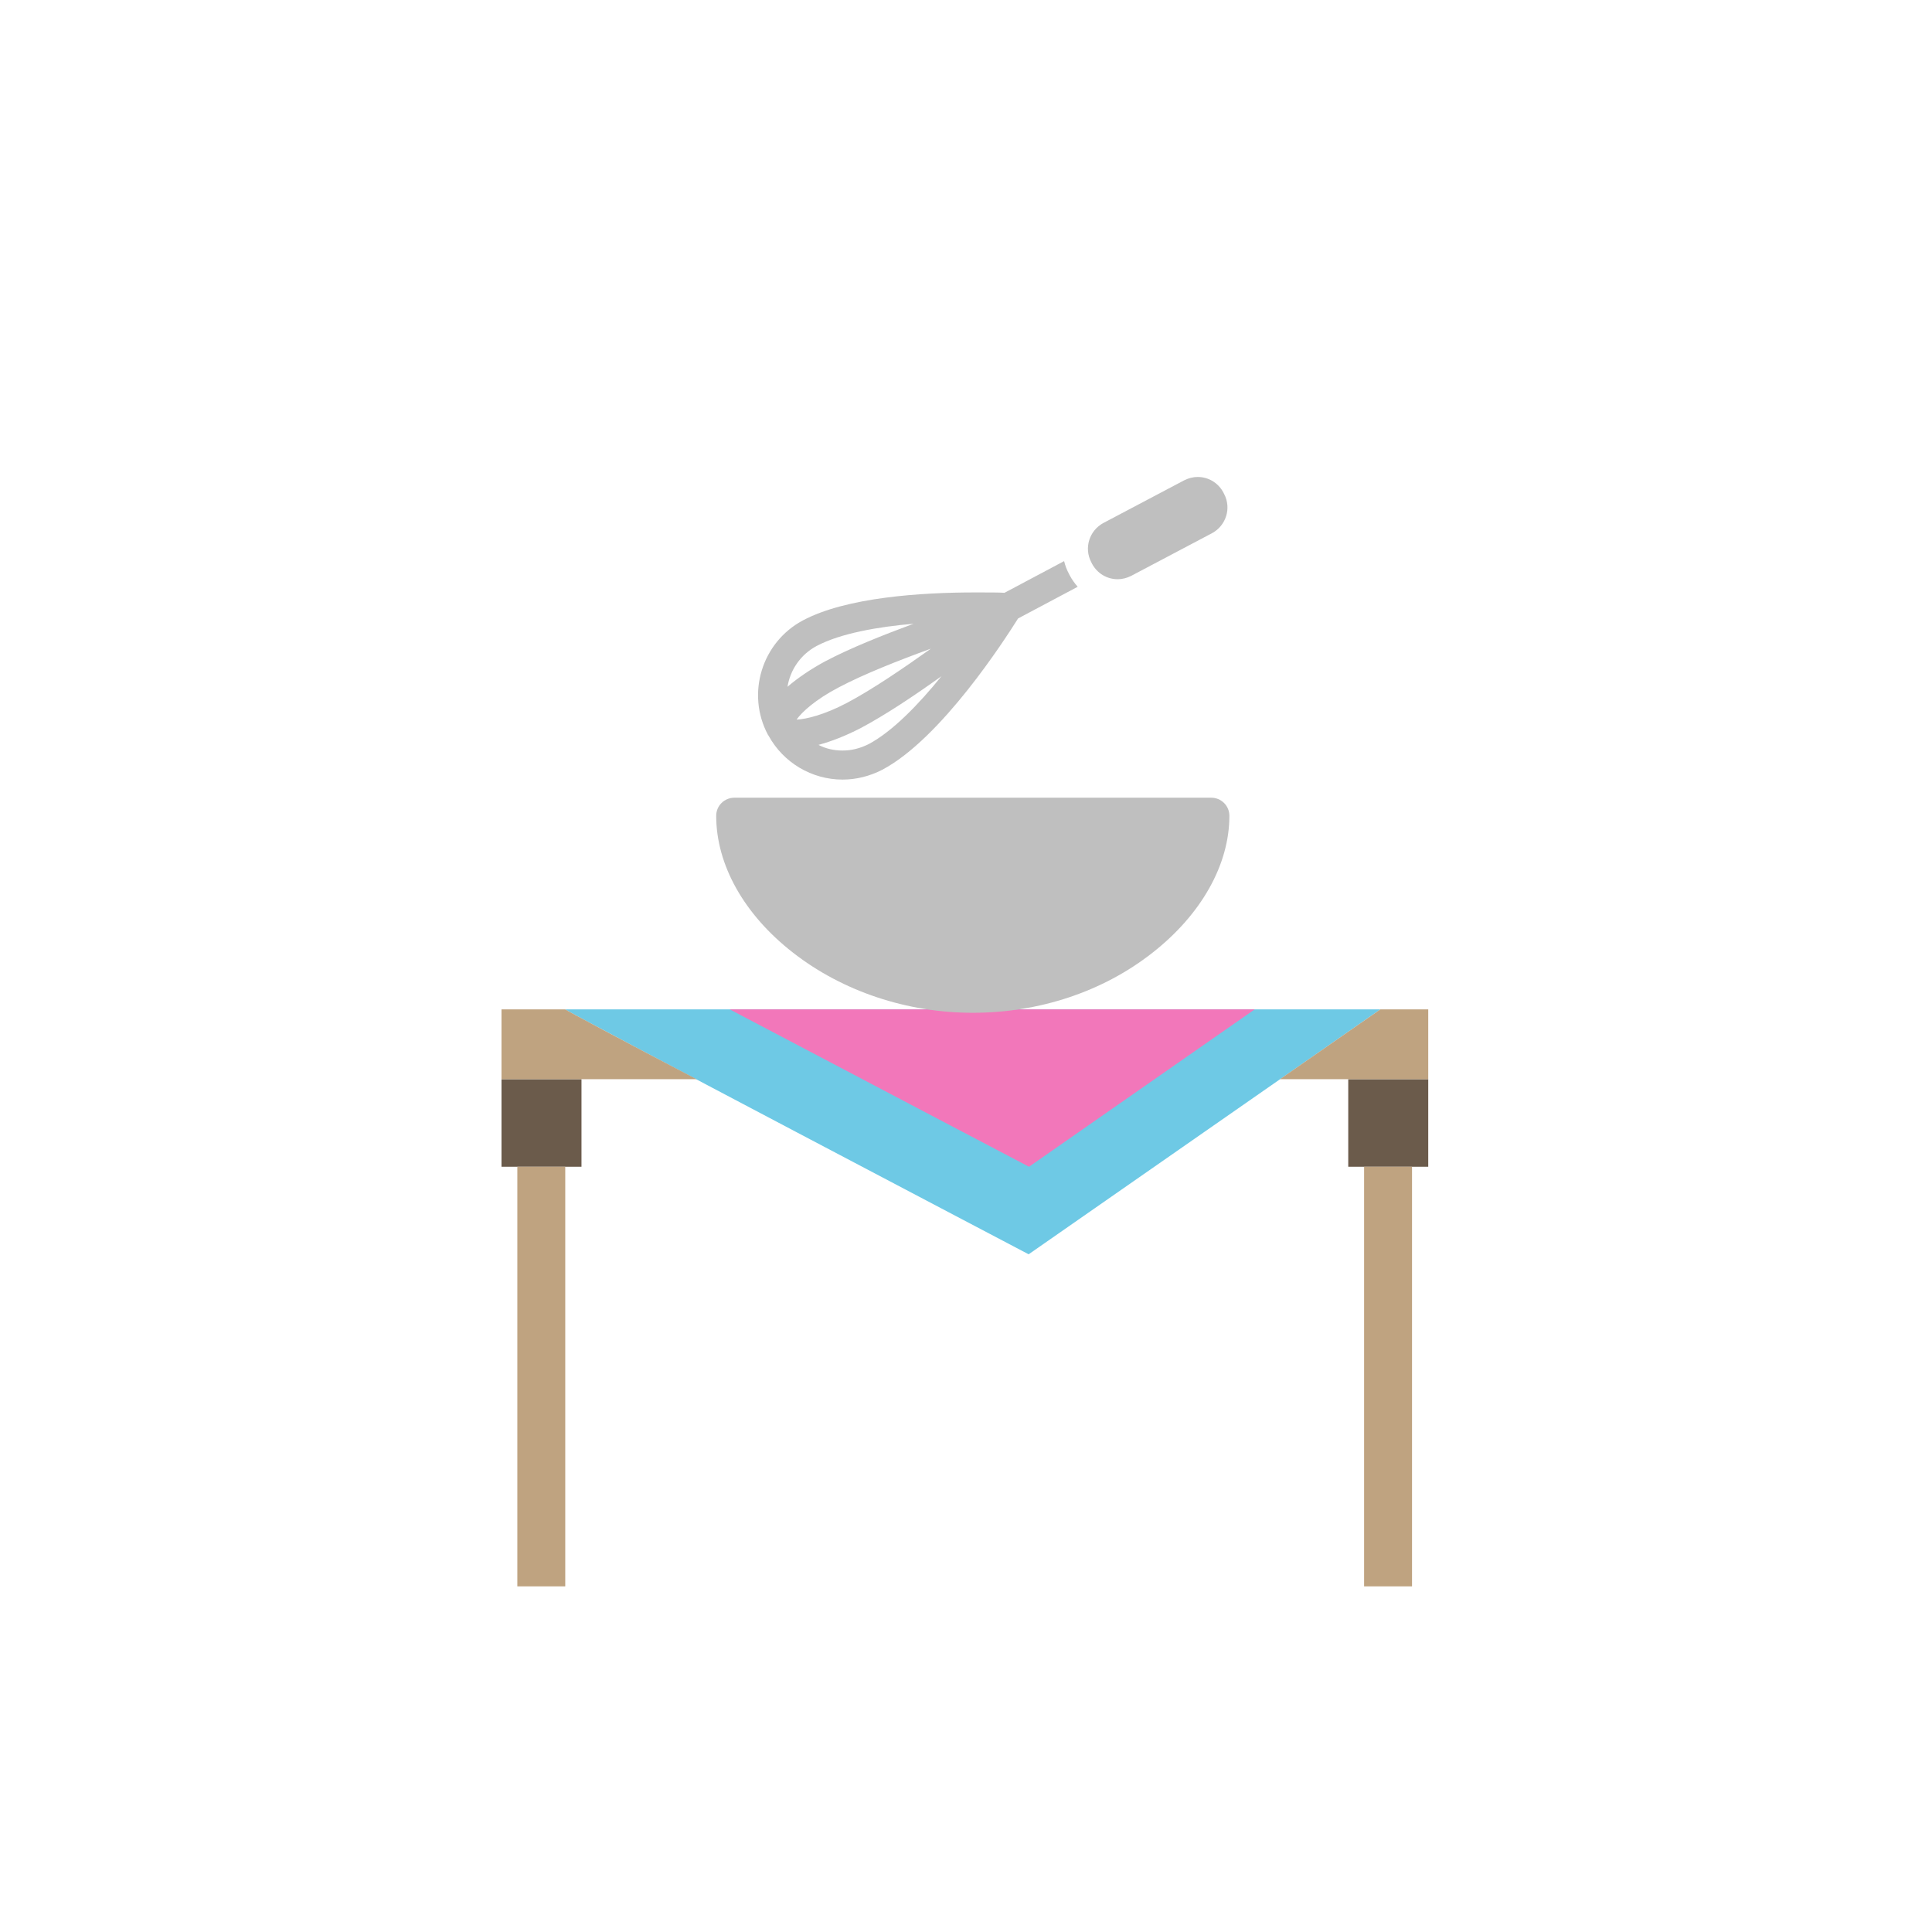 <?xml version="1.0" encoding="utf-8"?>
<!-- Generator: Adobe Illustrator 19.0.1, SVG Export Plug-In . SVG Version: 6.00 Build 0)  -->
<svg version="1.1" id="doughnut_x5F_seed" xmlns="http://www.w3.org/2000/svg" xmlns:xlink="http://www.w3.org/1999/xlink" x="0px"
	 y="0px" viewBox="-223 225 512 512" style="enable-background:new -223 225 512 512;" xml:space="preserve">
<style type="text/css">
	.st0{fill:#6B5B4B;}
	.st1{fill:#BFA380;}
	.st2{fill:#6EC9E5;}
	.st3{fill:#F277BA;}
	.st4{fill:#BFBFBF;}
</style>
<g>
	<rect x="-90.1" y="511" class="st0" width="21.2" height="23.2"/>
	<rect x="134.3" y="511" class="st0" width="21.2" height="23.2"/>
	<rect x="-85.9" y="534.2" class="st1" width="12.7" height="111.2"/>
	<rect x="138.5" y="534.2" class="st1" width="12.7" height="111.2"/>
	<path class="st2" d="M-73.2,492.5c0,0.4,122.8,64.9,122.8,64.9l93.2-64.9H-73.2z"/>
	<g>
		<polygon class="st1" points="142.8,492.5 116.2,511 155.5,511 155.5,492.5 		"/>
		<path class="st1" d="M-73.2,492.5h-16.9V511h51.7C-58.1,500.7-73.2,492.6-73.2,492.5z"/>
	</g>
	<path class="st3" d="M109.5,492.5H-29.6c35.3,18.6,79.3,41.7,79.3,41.7L109.5,492.5z"/>
</g>
<g>
	<g>
		<path class="st4" d="M66.4,374.4c1.4,2.6,4,4.1,6.8,4.1c1.2,0,2.4-0.3,3.6-0.9l21.4-11.3c3.7-2,5.2-6.6,3.2-10.4l-0.2-0.4
			c-1.4-2.6-4-4.1-6.8-4.1c-1.2,0-2.4,0.3-3.6,0.9l-21.4,11.3c-3.7,2-5.2,6.6-3.2,10.4L66.4,374.4z"/>
		<path class="st4" d="M-19.5,419.7c0.1,0.1,0.1,0.2,0.2,0.3c3.9,7.1,11.4,11.6,19.6,11.6c3.6,0,7.2-0.9,10.5-2.6
			c15.7-8.3,32.6-34.7,36-40.1l15.8-8.4c-0.8-0.9-1.5-1.9-2.1-3l-0.2-0.4c-0.6-1.1-1-2.2-1.3-3.4l-15.8,8.4
			c-1.4-0.1-4.1-0.1-7.7-0.1c-14.5,0-34.2,1.3-45.7,7.4C-21.1,395.2-25.3,408.8-19.5,419.7C-19.5,419.7-19.5,419.7-19.5,419.7z
			 M7.2,422.2c-2.2,1.1-4.5,1.7-6.9,1.7c-2.3,0-4.5-0.5-6.4-1.5c3.4-0.9,7.2-2.4,11.1-4.4c6.6-3.5,14.4-8.7,21.5-13.8
			C20.6,411.5,13.6,418.8,7.2,422.2z M1.4,411.3c-5.9,3.1-10.7,4.3-13.3,4.4c1.4-2,5-5.3,11.1-8.5c6.8-3.6,16-7.2,24.5-10.3
			C16.4,402.1,8.2,407.7,1.4,411.3z M-6.6,396.2c6.4-3.4,16.4-5.1,25.7-5.9c-8.1,3-16.9,6.5-23.5,10c-3.5,1.9-7,4.2-9.9,6.7
			C-13.6,402.6-10.9,398.5-6.6,396.2z"/>
		<path class="st4" d="M98,436.4H-28.4c-2.6,0-4.8,2.1-4.8,4.8c0,13,7.4,26.2,20.4,36.3c13.1,10.2,30.1,15.9,47.6,15.9
			c17.6,0,34.5-5.6,47.6-15.9c12.9-10.1,20.4-23.3,20.4-36.3C102.8,438.5,100.6,436.4,98,436.4z"/>
	</g>
	<g>
	</g>
	<g>
	</g>
	<g>
	</g>
	<g>
	</g>
	<g>
	</g>
	<g>
	</g>
	<g>
	</g>
	<g>
	</g>
	<g>
	</g>
	<g>
	</g>
	<g>
	</g>
	<g>
	</g>
	<g>
	</g>
	<g>
	</g>
	<g>
	</g>
</g>
</svg>
